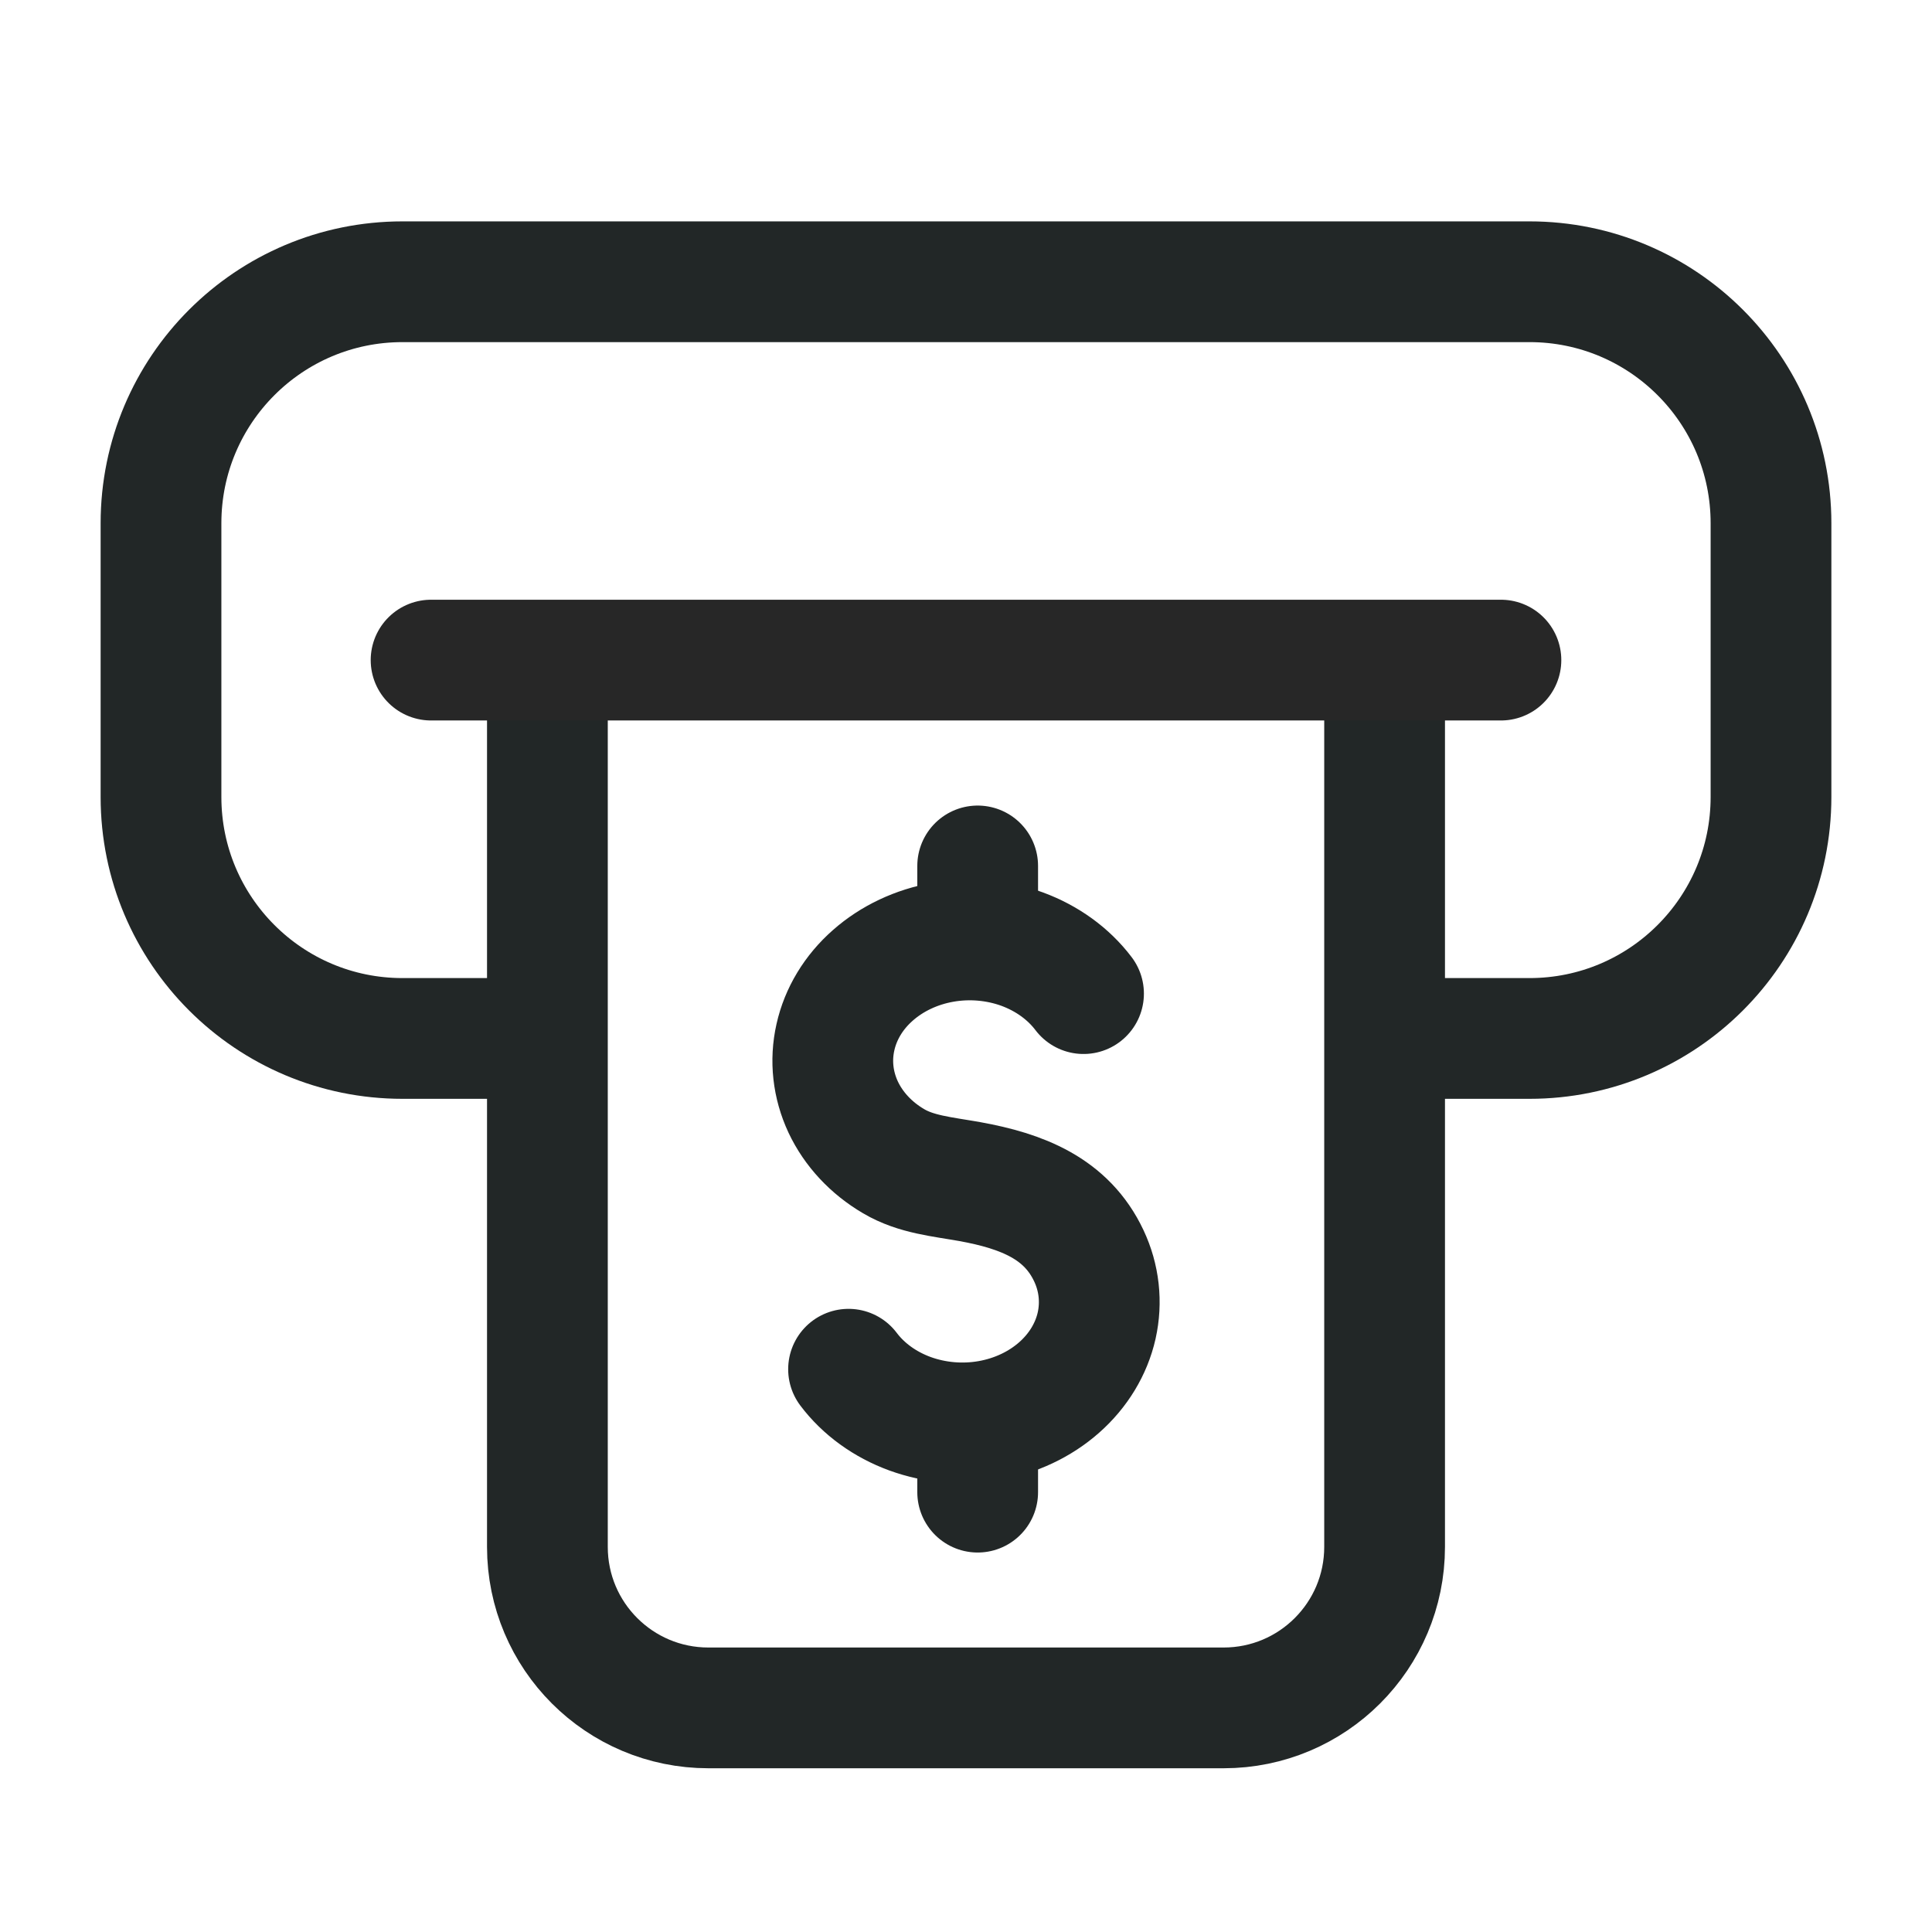 <svg width="24" height="24" viewBox="0 0 24 24" fill="none" xmlns="http://www.w3.org/2000/svg">
<path d="M7 12.9H5C3.343 12.9 2 11.557 2 9.9V6.5C2 4.843 3.343 3.5 5 3.5H19C20.657 3.5 22 4.843 22 6.5V9.9C22 11.557 20.657 12.9 19 12.9H17" stroke="#222727" stroke-width="1.5"/>
<path d="M6.8 8.077L6.8 19.216C6.8 20.321 7.695 21.216 8.8 21.216H15.2C16.305 21.216 17.2 20.321 17.2 19.216V8.077" stroke="#222727" stroke-width="1.5"/>
<path d="M13.46 12.343C13.273 12.096 13.007 11.904 12.697 11.79C12.386 11.677 12.044 11.647 11.714 11.705C11.384 11.763 11.081 11.906 10.843 12.116C10.605 12.325 10.443 12.593 10.378 12.884C10.312 13.175 10.346 13.477 10.474 13.752C10.603 14.026 10.821 14.261 11.101 14.425C11.38 14.59 11.702 14.617 12.046 14.678C12.697 14.796 13.249 15.011 13.526 15.6C13.655 15.874 13.688 16.176 13.623 16.467C13.557 16.759 13.395 17.026 13.157 17.236C12.919 17.446 12.616 17.589 12.286 17.647C11.957 17.705 11.615 17.675 11.304 17.562C10.993 17.448 10.727 17.256 10.541 17.009" stroke="#222727" stroke-width="1.5" stroke-linecap="round" stroke-linejoin="round"/>
<path d="M12.145 10.757L12.145 11.663" stroke="#222727" stroke-width="1.5" stroke-linecap="round"/>
<path d="M12.145 18.176L12.145 18.536" stroke="#222727" stroke-width="1.5" stroke-linecap="round"/>
<path d="M5.355 8.2L18.645 8.2" stroke="#272727" stroke-width="1.5" stroke-linecap="round"/>
</svg>
